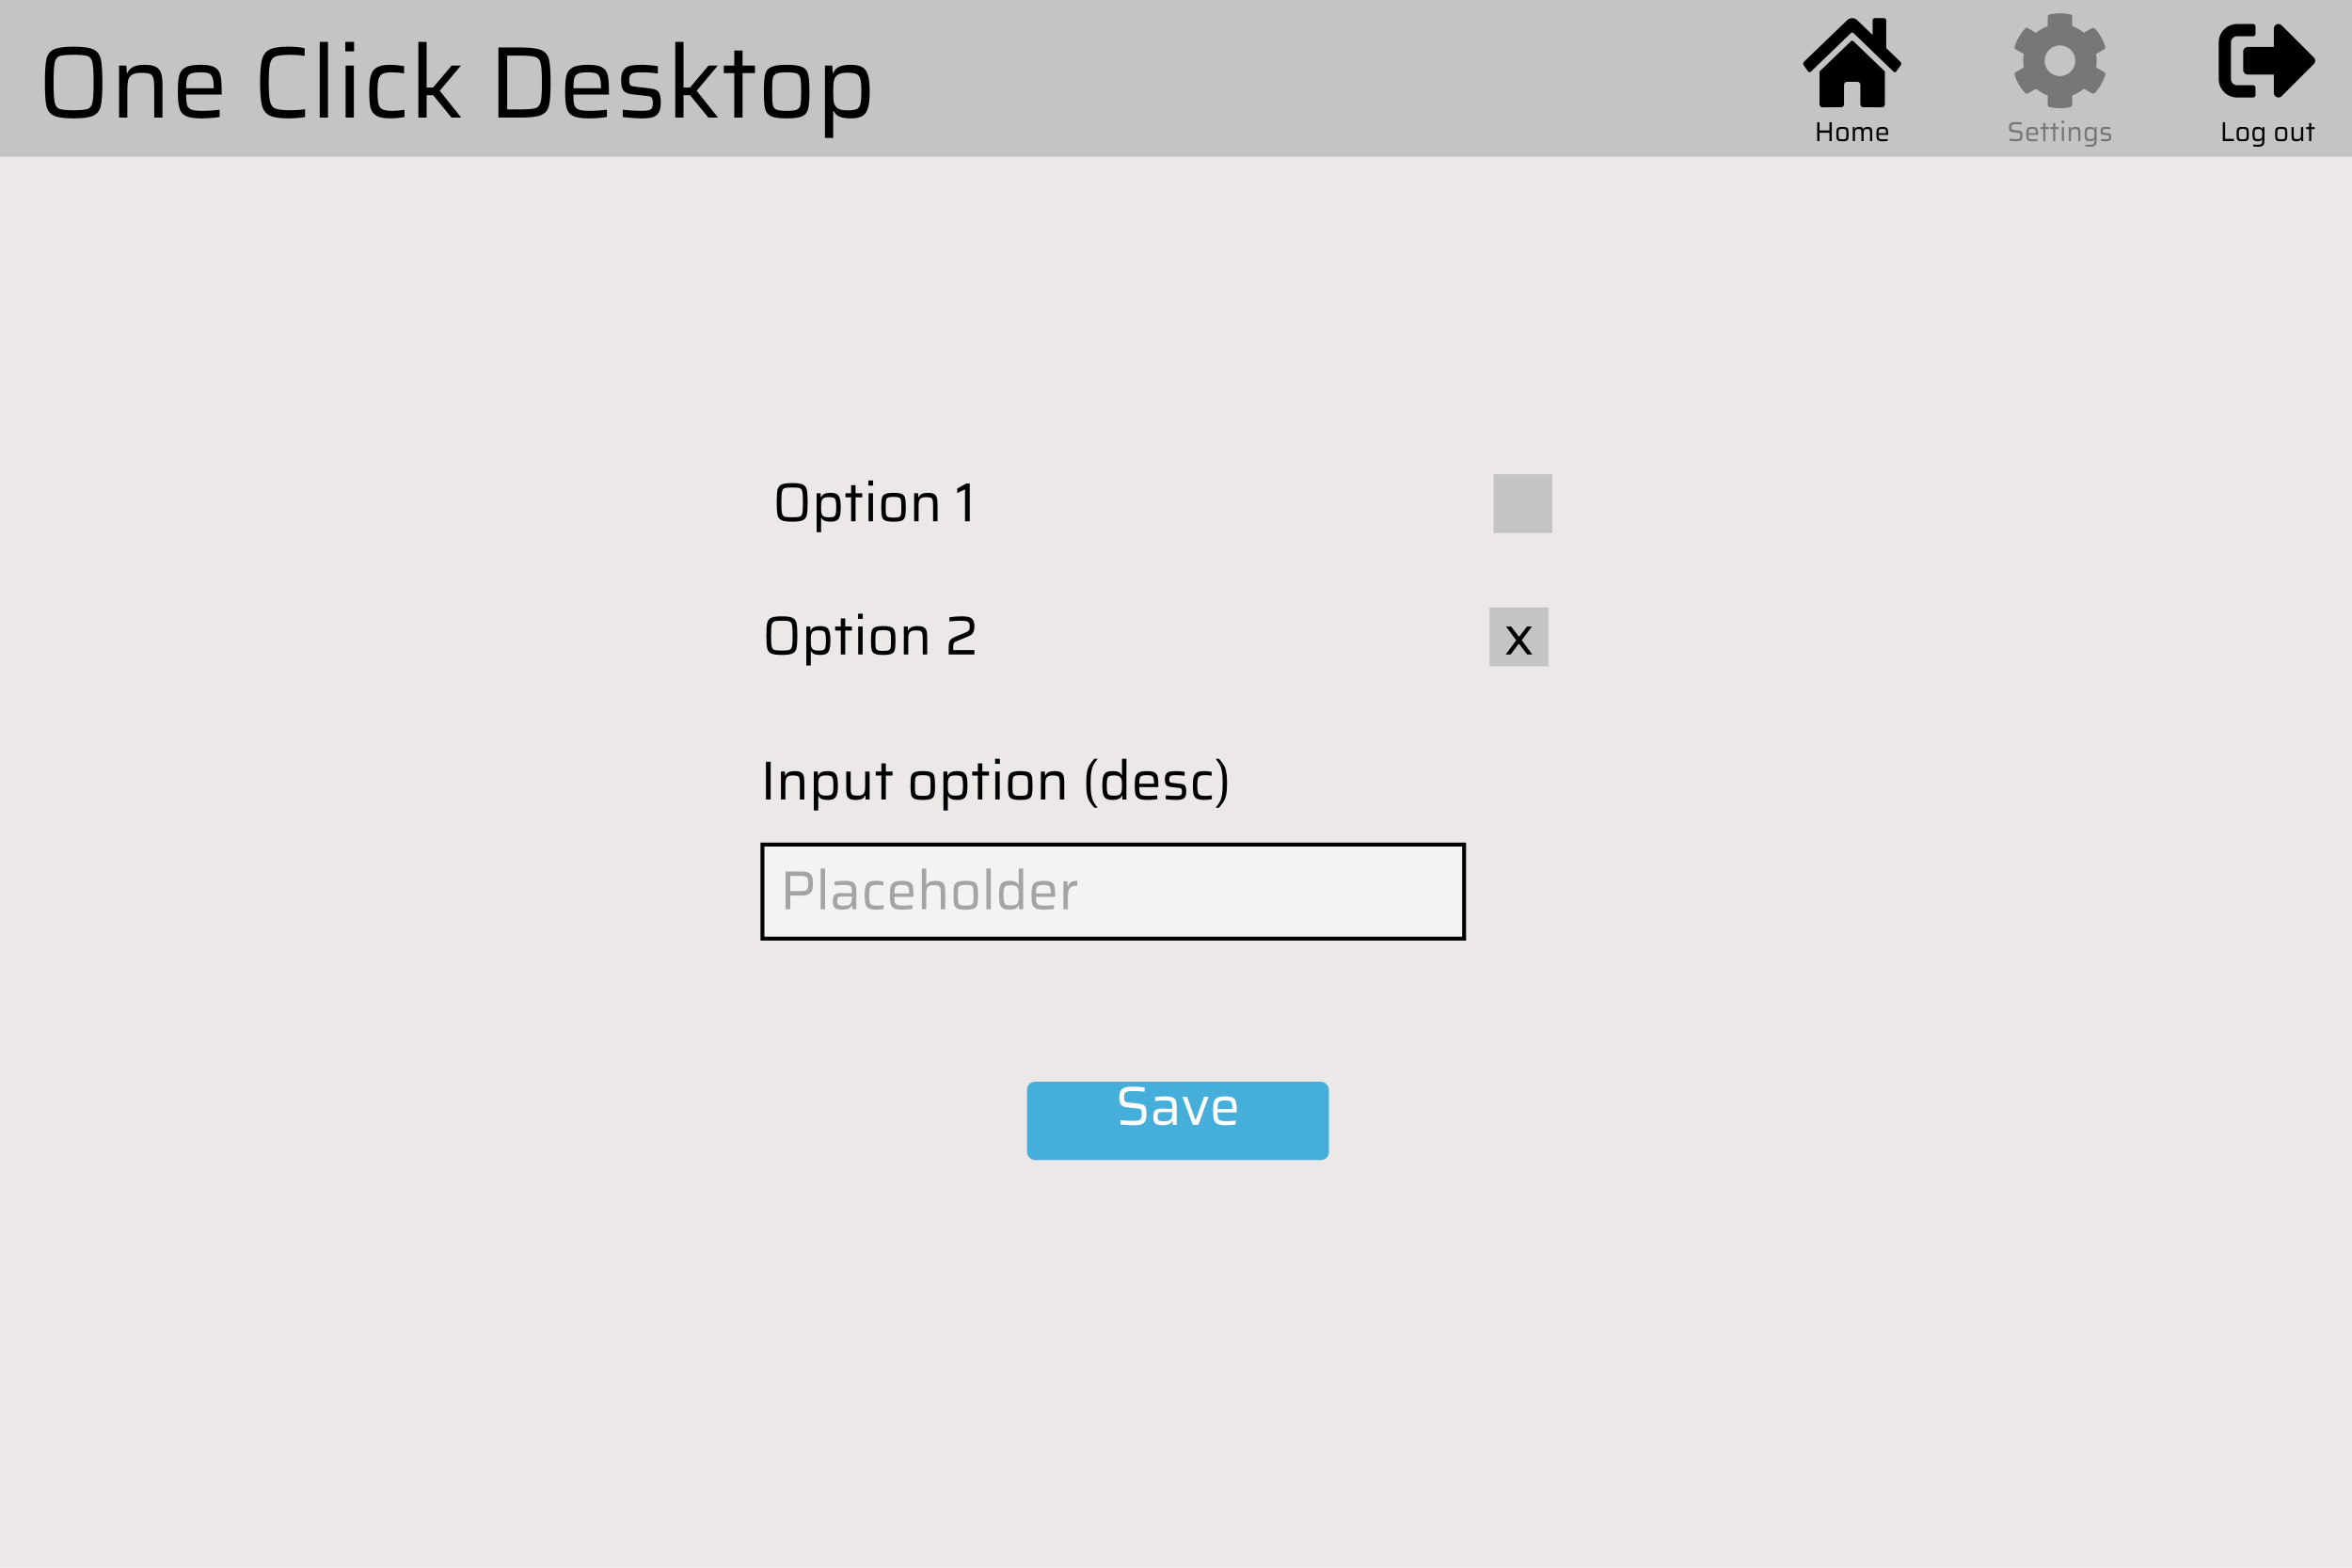 <svg width="600" height="400" viewBox="0 0 600 400" fill="none" xmlns="http://www.w3.org/2000/svg">
<rect width="600" height="400" fill="#ECE8E8"/>
<rect width="600" height="40" fill="#C4C4C4"/>
<path d="M18.787 30.208C16.413 30.208 14.731 29.974 13.743 29.506C12.755 29.038 12.123 28.223 11.845 27.062C11.585 25.883 11.455 23.881 11.455 21.056C11.455 18.231 11.585 16.237 11.845 15.076C12.123 13.897 12.755 13.074 13.743 12.606C14.731 12.138 16.413 11.904 18.787 11.904C21.145 11.904 22.817 12.138 23.805 12.606C24.811 13.074 25.443 13.897 25.703 15.076C25.98 16.237 26.119 18.231 26.119 21.056C26.119 23.881 25.98 25.883 25.703 27.062C25.443 28.223 24.811 29.038 23.805 29.506C22.817 29.974 21.145 30.208 18.787 30.208ZM18.787 28.128C20.555 28.128 21.751 28.015 22.375 27.79C22.999 27.565 23.407 27.001 23.597 26.1C23.788 25.199 23.883 23.517 23.883 21.056C23.883 18.595 23.788 16.913 23.597 16.012C23.407 15.111 22.999 14.547 22.375 14.322C21.751 14.097 20.555 13.984 18.787 13.984C17.019 13.984 15.815 14.097 15.173 14.322C14.549 14.547 14.142 15.111 13.951 16.012C13.761 16.913 13.665 18.595 13.665 21.056C13.665 23.517 13.761 25.199 13.951 26.1C14.142 27.001 14.549 27.565 15.173 27.79C15.815 28.015 17.019 28.128 18.787 28.128ZM39.347 22.538C39.347 21.307 39.269 20.432 39.113 19.912C38.957 19.375 38.663 19.019 38.229 18.846C37.796 18.673 37.068 18.586 36.045 18.586C34.953 18.586 34.147 18.759 33.627 19.106C33.125 19.453 32.804 19.929 32.665 20.536C32.544 21.143 32.483 22.018 32.483 23.162V30H30.377V16.74H32.249L32.353 18.612H32.509C32.804 17.936 33.289 17.425 33.965 17.078C34.641 16.714 35.621 16.532 36.903 16.532C38.186 16.532 39.148 16.714 39.789 17.078C40.448 17.442 40.89 17.988 41.115 18.716C41.341 19.427 41.453 20.423 41.453 21.706V30H39.347V22.538ZM56.55 24.124H47.476C47.476 25.389 47.562 26.291 47.736 26.828C47.909 27.365 48.282 27.747 48.854 27.972C49.443 28.18 50.422 28.284 51.792 28.284C53.126 28.284 54.539 28.189 56.03 27.998V29.844C55.475 29.948 54.756 30.035 53.872 30.104C52.988 30.173 52.147 30.208 51.35 30.208C49.564 30.208 48.247 30 47.398 29.584C46.566 29.168 46.02 28.501 45.76 27.582C45.5 26.663 45.37 25.268 45.37 23.396C45.37 21.559 45.482 20.181 45.708 19.262C45.95 18.343 46.479 17.659 47.294 17.208C48.126 16.757 49.434 16.532 51.22 16.532C52.884 16.532 54.088 16.757 54.834 17.208C55.579 17.641 56.047 18.309 56.238 19.21C56.446 20.094 56.55 21.481 56.55 23.37V24.124ZM51.168 18.456C50.041 18.456 49.226 18.56 48.724 18.768C48.238 18.959 47.909 19.331 47.736 19.886C47.58 20.423 47.493 21.299 47.476 22.512H54.522V22.304C54.522 21.16 54.418 20.319 54.21 19.782C54.019 19.245 53.698 18.889 53.248 18.716C52.797 18.543 52.104 18.456 51.168 18.456ZM77.816 29.87C77.278 29.974 76.602 30.052 75.788 30.104C74.99 30.173 74.245 30.208 73.552 30.208C71.402 30.208 69.834 29.974 68.846 29.506C67.858 29.038 67.19 28.189 66.844 26.958C66.514 25.71 66.35 23.743 66.35 21.056C66.35 18.387 66.514 16.428 66.844 15.18C67.19 13.932 67.858 13.074 68.846 12.606C69.834 12.138 71.402 11.904 73.552 11.904C74.262 11.904 75.008 11.939 75.788 12.008C76.568 12.077 77.209 12.173 77.712 12.294V14.244C76.412 14.071 75.216 13.984 74.124 13.984C72.304 13.984 71.03 14.123 70.302 14.4C69.591 14.677 69.123 15.275 68.898 16.194C68.672 17.113 68.56 18.733 68.56 21.056C68.56 23.379 68.672 24.999 68.898 25.918C69.123 26.837 69.591 27.435 70.302 27.712C71.03 27.989 72.304 28.128 74.124 28.128C75.458 28.128 76.689 28.041 77.816 27.868V29.87ZM81.565 30V10.682H83.671V30H81.565ZM88.088 13.1V10.682H90.324V13.1H88.088ZM88.166 30V16.74H90.272V30H88.166ZM103.192 29.87C102.724 29.957 102.152 30.035 101.476 30.104C100.817 30.173 100.185 30.208 99.578 30.208C97.948 30.208 96.752 29.974 95.99 29.506C95.227 29.038 94.733 28.345 94.508 27.426C94.3 26.507 94.196 25.155 94.196 23.37C94.196 21.619 94.326 20.267 94.586 19.314C94.846 18.361 95.357 17.659 96.12 17.208C96.882 16.757 98.009 16.532 99.5 16.532C100.089 16.532 100.713 16.567 101.372 16.636C102.048 16.705 102.62 16.783 103.088 16.87V18.742C102.048 18.551 101.025 18.456 100.02 18.456C98.91 18.456 98.096 18.586 97.576 18.846C97.073 19.106 96.735 19.565 96.562 20.224C96.388 20.883 96.302 21.931 96.302 23.37C96.302 24.826 96.388 25.892 96.562 26.568C96.752 27.227 97.099 27.677 97.602 27.92C98.122 28.163 98.954 28.284 100.098 28.284C100.947 28.284 101.979 28.197 103.192 28.024V29.87ZM115.177 30L110.497 24.28H108.833V30H106.727V10.682H108.833V22.33H110.497L115.203 16.74H117.569L112.187 23.162L117.647 30H115.177ZM127.149 12.112H132.843C135.321 12.112 137.072 12.337 138.095 12.788C139.117 13.221 139.767 14.01 140.045 15.154C140.322 16.298 140.461 18.265 140.461 21.056C140.461 23.847 140.322 25.814 140.045 26.958C139.767 28.102 139.117 28.899 138.095 29.35C137.072 29.783 135.321 30 132.843 30H127.149V12.112ZM132.479 27.92C134.507 27.92 135.867 27.816 136.561 27.608C137.271 27.383 137.731 26.845 137.939 25.996C138.147 25.129 138.251 23.483 138.251 21.056C138.251 18.647 138.138 17.009 137.913 16.142C137.705 15.275 137.245 14.738 136.535 14.53C135.841 14.305 134.489 14.192 132.479 14.192H129.385V27.92H132.479ZM155.345 24.124H146.271C146.271 25.389 146.357 26.291 146.531 26.828C146.704 27.365 147.077 27.747 147.649 27.972C148.238 28.18 149.217 28.284 150.587 28.284C151.921 28.284 153.334 28.189 154.825 27.998V29.844C154.27 29.948 153.551 30.035 152.667 30.104C151.783 30.173 150.942 30.208 150.145 30.208C148.359 30.208 147.042 30 146.193 29.584C145.361 29.168 144.815 28.501 144.555 27.582C144.295 26.663 144.165 25.268 144.165 23.396C144.165 21.559 144.277 20.181 144.503 19.262C144.745 18.343 145.274 17.659 146.089 17.208C146.921 16.757 148.229 16.532 150.015 16.532C151.679 16.532 152.883 16.757 153.629 17.208C154.374 17.641 154.842 18.309 155.033 19.21C155.241 20.094 155.345 21.481 155.345 23.37V24.124ZM149.963 18.456C148.836 18.456 148.021 18.56 147.519 18.768C147.033 18.959 146.704 19.331 146.531 19.886C146.375 20.423 146.288 21.299 146.271 22.512H153.317V22.304C153.317 21.16 153.213 20.319 153.005 19.782C152.814 19.245 152.493 18.889 152.043 18.716C151.592 18.543 150.899 18.456 149.963 18.456ZM163.679 30.208C162.969 30.208 162.163 30.173 161.261 30.104C160.36 30.035 159.563 29.957 158.869 29.87V27.998C160.585 28.189 162.154 28.284 163.575 28.284C164.459 28.284 165.109 28.223 165.525 28.102C165.941 27.981 166.21 27.79 166.331 27.53C166.47 27.253 166.539 26.845 166.539 26.308C166.539 25.771 166.487 25.389 166.383 25.164C166.297 24.921 166.149 24.757 165.941 24.67C165.733 24.583 165.369 24.514 164.849 24.462L161.391 24.072C160.594 23.985 159.979 23.803 159.545 23.526C159.129 23.249 158.843 22.867 158.687 22.382C158.531 21.897 158.453 21.247 158.453 20.432C158.453 19.305 158.653 18.465 159.051 17.91C159.467 17.338 160.031 16.965 160.741 16.792C161.469 16.619 162.44 16.532 163.653 16.532C164.329 16.532 165.057 16.567 165.837 16.636C166.617 16.705 167.276 16.792 167.813 16.896V18.768C166.461 18.56 165.066 18.456 163.627 18.456C162.83 18.456 162.223 18.499 161.807 18.586C161.391 18.655 161.071 18.829 160.845 19.106C160.62 19.366 160.507 19.782 160.507 20.354C160.507 20.857 160.551 21.221 160.637 21.446C160.724 21.671 160.871 21.827 161.079 21.914C161.287 22.001 161.634 22.07 162.119 22.122L165.707 22.538C166.47 22.625 167.042 22.772 167.423 22.98C167.822 23.171 168.108 23.517 168.281 24.02C168.472 24.523 168.567 25.268 168.567 26.256C168.567 27.348 168.385 28.18 168.021 28.752C167.675 29.324 167.155 29.714 166.461 29.922C165.785 30.113 164.858 30.208 163.679 30.208ZM180.71 30L176.03 24.28H174.366V30H172.26V10.682H174.366V22.33H176.03L180.736 16.74H183.102L177.72 23.162L183.18 30H180.71ZM187.317 30V18.664H184.639V16.74H187.317V12.892H189.423V16.74H192.595V18.664H189.423V30H187.317ZM200.694 30.208C198.839 30.208 197.513 30.026 196.716 29.662C195.918 29.281 195.407 28.648 195.182 27.764C194.974 26.863 194.87 25.398 194.87 23.37C194.87 21.342 194.974 19.886 195.182 19.002C195.407 18.101 195.918 17.468 196.716 17.104C197.513 16.723 198.839 16.532 200.694 16.532C202.531 16.532 203.848 16.723 204.646 17.104C205.443 17.468 205.946 18.101 206.154 19.002C206.379 19.886 206.492 21.342 206.492 23.37C206.492 25.398 206.379 26.863 206.154 27.764C205.946 28.648 205.443 29.281 204.646 29.662C203.848 30.026 202.531 30.208 200.694 30.208ZM200.694 28.284C201.959 28.284 202.834 28.171 203.32 27.946C203.805 27.721 204.1 27.313 204.204 26.724C204.325 26.117 204.386 24.999 204.386 23.37C204.386 21.741 204.325 20.631 204.204 20.042C204.1 19.435 203.805 19.019 203.32 18.794C202.834 18.569 201.959 18.456 200.694 18.456C199.428 18.456 198.544 18.569 198.042 18.794C197.556 19.019 197.253 19.435 197.132 20.042C197.028 20.631 196.976 21.741 196.976 23.37C196.976 24.999 197.028 26.117 197.132 26.724C197.253 27.313 197.556 27.721 198.042 27.946C198.544 28.171 199.428 28.284 200.694 28.284ZM210.448 16.74H212.32L212.424 18.612H212.58C212.926 17.815 213.472 17.269 214.218 16.974C214.98 16.679 215.89 16.532 216.948 16.532C218.265 16.532 219.27 16.731 219.964 17.13C220.657 17.529 221.142 18.213 221.42 19.184C221.714 20.137 221.862 21.524 221.862 23.344C221.862 25.181 221.714 26.585 221.42 27.556C221.142 28.527 220.657 29.211 219.964 29.61C219.288 30.009 218.3 30.208 217 30.208C215.873 30.208 214.954 30.069 214.244 29.792C213.55 29.515 213.03 29.029 212.684 28.336H212.554V35.2H210.448V16.74ZM216.116 28.154C217.242 28.154 218.04 28.05 218.508 27.842C218.993 27.634 219.314 27.209 219.47 26.568C219.643 25.927 219.73 24.861 219.73 23.37C219.73 21.879 219.643 20.813 219.47 20.172C219.314 19.531 218.993 19.106 218.508 18.898C218.04 18.673 217.242 18.56 216.116 18.56C215.232 18.56 214.53 18.681 214.01 18.924C213.49 19.167 213.126 19.539 212.918 20.042C212.762 20.423 212.658 20.865 212.606 21.368C212.571 21.871 212.554 22.538 212.554 23.37C212.554 24.219 212.571 24.887 212.606 25.372C212.64 25.857 212.727 26.265 212.866 26.594C213.091 27.149 213.464 27.547 213.984 27.79C214.504 28.033 215.214 28.154 216.116 28.154Z" fill="black"/>
<path d="M536.799 18.415L534.719 17.214C534.929 16.081 534.929 14.919 534.719 13.786L536.799 12.585C537.038 12.448 537.145 12.165 537.067 11.901C536.525 10.163 535.603 8.591 534.396 7.282C534.211 7.082 533.908 7.033 533.674 7.17L531.594 8.371C530.72 7.619 529.714 7.038 528.625 6.657V4.26C528.625 3.986 528.435 3.747 528.166 3.688C526.374 3.288 524.538 3.308 522.834 3.688C522.565 3.747 522.375 3.986 522.375 4.26V6.662C521.291 7.048 520.285 7.629 519.406 8.376L517.331 7.175C517.092 7.038 516.794 7.082 516.608 7.287C515.402 8.591 514.479 10.163 513.937 11.906C513.854 12.17 513.967 12.453 514.206 12.59L516.286 13.791C516.076 14.924 516.076 16.086 516.286 17.219L514.206 18.42C513.967 18.557 513.859 18.84 513.937 19.104C514.479 20.842 515.402 22.414 516.608 23.723C516.794 23.923 517.097 23.972 517.331 23.835L519.411 22.634C520.285 23.386 521.291 23.967 522.38 24.348V26.75C522.38 27.023 522.57 27.263 522.839 27.321C524.631 27.722 526.467 27.702 528.171 27.321C528.439 27.263 528.63 27.023 528.63 26.75V24.348C529.714 23.962 530.72 23.381 531.599 22.634L533.679 23.835C533.918 23.972 534.216 23.928 534.401 23.723C535.607 22.419 536.53 20.847 537.072 19.104C537.145 18.835 537.038 18.552 536.799 18.415ZM525.5 19.406C523.347 19.406 521.594 17.653 521.594 15.5C521.594 13.347 523.347 11.594 525.5 11.594C527.653 11.594 529.406 13.347 529.406 15.5C529.406 17.653 527.653 19.406 525.5 19.406Z" fill="#777777"/>
<path d="M514.346 36.056C514.09 36.056 513.803 36.047 513.485 36.028C513.173 36.009 512.895 35.986 512.652 35.958V35.405C513.259 35.466 513.765 35.496 514.171 35.496C514.423 35.496 514.622 35.487 514.766 35.468C514.916 35.445 515.042 35.405 515.144 35.349C515.238 35.293 515.298 35.211 515.326 35.104C515.354 34.992 515.368 34.845 515.368 34.663C515.368 34.444 515.357 34.29 515.333 34.201C515.31 34.108 515.254 34.04 515.165 33.998C515.081 33.956 514.934 33.926 514.724 33.907L513.534 33.774C513.245 33.741 513.026 33.674 512.876 33.571C512.732 33.464 512.634 33.326 512.582 33.158C512.536 32.985 512.512 32.761 512.512 32.486C512.512 32.103 512.578 31.814 512.708 31.618C512.844 31.422 513.03 31.291 513.268 31.226C513.511 31.161 513.835 31.128 514.241 31.128C514.512 31.128 514.787 31.14 515.067 31.163C515.347 31.186 515.569 31.214 515.732 31.247V31.779C515.555 31.751 515.336 31.73 515.074 31.716C514.813 31.697 514.57 31.688 514.346 31.688C514.085 31.688 513.875 31.7 513.716 31.723C513.558 31.746 513.434 31.786 513.345 31.842C513.247 31.898 513.184 31.973 513.156 32.066C513.128 32.159 513.114 32.292 513.114 32.465C513.114 32.656 513.128 32.796 513.156 32.885C513.184 32.969 513.238 33.032 513.317 33.074C513.397 33.111 513.527 33.139 513.709 33.158L514.885 33.291C515.165 33.319 515.382 33.368 515.536 33.438C515.69 33.508 515.802 33.634 515.872 33.816C515.938 33.984 515.97 34.252 515.97 34.621C515.97 35.046 515.905 35.363 515.774 35.573C515.644 35.778 515.469 35.911 515.249 35.972C515.03 36.028 514.729 36.056 514.346 36.056ZM519.911 34.418H517.468C517.468 34.759 517.491 35.001 517.538 35.146C517.584 35.291 517.685 35.393 517.839 35.454C517.997 35.51 518.261 35.538 518.63 35.538C518.989 35.538 519.369 35.512 519.771 35.461V35.958C519.621 35.986 519.428 36.009 519.19 36.028C518.952 36.047 518.725 36.056 518.511 36.056C518.03 36.056 517.675 36 517.447 35.888C517.223 35.776 517.076 35.596 517.006 35.349C516.936 35.102 516.901 34.726 516.901 34.222C516.901 33.727 516.931 33.356 516.992 33.109C517.057 32.862 517.199 32.677 517.419 32.556C517.643 32.435 517.995 32.374 518.476 32.374C518.924 32.374 519.248 32.435 519.449 32.556C519.649 32.673 519.775 32.852 519.827 33.095C519.883 33.333 519.911 33.706 519.911 34.215V34.418ZM518.462 32.892C518.158 32.892 517.939 32.92 517.804 32.976C517.673 33.027 517.584 33.128 517.538 33.277C517.496 33.422 517.472 33.657 517.468 33.984H519.365V33.928C519.365 33.62 519.337 33.394 519.281 33.249C519.229 33.104 519.143 33.009 519.022 32.962C518.9 32.915 518.714 32.892 518.462 32.892ZM521.232 36V32.948H520.511V32.43H521.232V31.394H521.799V32.43H522.653V32.948H521.799V36H521.232ZM523.747 36V32.948H523.026V32.43H523.747V31.394H524.314V32.43H525.168V32.948H524.314V36H523.747ZM525.948 31.45V30.799H526.55V31.45H525.948ZM525.969 36V32.43H526.536V36H525.969ZM530.161 33.991C530.161 33.66 530.14 33.424 530.098 33.284C530.056 33.139 529.977 33.044 529.86 32.997C529.744 32.95 529.548 32.927 529.272 32.927C528.978 32.927 528.761 32.974 528.621 33.067C528.486 33.16 528.4 33.289 528.362 33.452C528.33 33.615 528.313 33.851 528.313 34.159V36H527.746V32.43H528.25L528.278 32.934H528.32C528.4 32.752 528.53 32.614 528.712 32.521C528.894 32.423 529.158 32.374 529.503 32.374C529.849 32.374 530.108 32.423 530.28 32.521C530.458 32.619 530.577 32.766 530.637 32.962C530.698 33.153 530.728 33.422 530.728 33.767V36H530.161V33.991ZM533.239 37.442C532.744 37.442 532.324 37.421 531.979 37.379V36.882C532.427 36.91 532.807 36.924 533.12 36.924C533.479 36.924 533.738 36.891 533.897 36.826C534.06 36.761 534.165 36.644 534.212 36.476C534.263 36.313 534.289 36.049 534.289 35.685V35.531H534.254C534.165 35.713 534.025 35.844 533.834 35.923C533.647 35.998 533.404 36.035 533.106 36.035C532.746 36.035 532.473 35.984 532.287 35.881C532.1 35.774 531.969 35.592 531.895 35.335C531.82 35.078 531.783 34.705 531.783 34.215C531.783 33.72 531.82 33.345 531.895 33.088C531.974 32.827 532.107 32.642 532.294 32.535C532.48 32.428 532.751 32.374 533.106 32.374C533.39 32.374 533.633 32.414 533.834 32.493C534.039 32.572 534.188 32.719 534.282 32.934H534.324L534.345 32.43H534.856V35.545C534.856 36.049 534.818 36.429 534.744 36.686C534.674 36.943 534.524 37.132 534.296 37.253C534.067 37.379 533.715 37.442 533.239 37.442ZM533.323 35.489C533.556 35.489 533.74 35.461 533.876 35.405C534.016 35.344 534.114 35.253 534.17 35.132C534.216 35.029 534.247 34.908 534.261 34.768C534.279 34.628 534.289 34.441 534.289 34.208C534.289 33.97 534.282 33.786 534.268 33.655C534.258 33.52 534.23 33.405 534.184 33.312C534.123 33.172 534.023 33.072 533.883 33.011C533.743 32.95 533.556 32.92 533.323 32.92C533.024 32.92 532.809 32.95 532.679 33.011C532.548 33.067 532.459 33.181 532.413 33.354C532.371 33.522 532.35 33.807 532.35 34.208C532.35 34.605 532.371 34.889 532.413 35.062C532.459 35.23 532.548 35.344 532.679 35.405C532.809 35.461 533.024 35.489 533.323 35.489ZM537.255 36.056C537.064 36.056 536.847 36.047 536.604 36.028C536.362 36.009 536.147 35.988 535.96 35.965V35.461C536.422 35.512 536.845 35.538 537.227 35.538C537.465 35.538 537.64 35.522 537.752 35.489C537.864 35.456 537.937 35.405 537.969 35.335C538.007 35.26 538.025 35.151 538.025 35.006C538.025 34.861 538.011 34.759 537.983 34.698C537.96 34.633 537.92 34.588 537.864 34.565C537.808 34.542 537.71 34.523 537.57 34.509L536.639 34.404C536.425 34.381 536.259 34.332 536.142 34.257C536.03 34.182 535.953 34.08 535.911 33.949C535.869 33.818 535.848 33.643 535.848 33.424C535.848 33.121 535.902 32.894 536.009 32.745C536.121 32.591 536.273 32.491 536.464 32.444C536.66 32.397 536.922 32.374 537.248 32.374C537.43 32.374 537.626 32.383 537.836 32.402C538.046 32.421 538.224 32.444 538.368 32.472V32.976C538.004 32.92 537.629 32.892 537.241 32.892C537.027 32.892 536.863 32.904 536.751 32.927C536.639 32.946 536.553 32.992 536.492 33.067C536.432 33.137 536.401 33.249 536.401 33.403C536.401 33.538 536.413 33.636 536.436 33.697C536.46 33.758 536.499 33.8 536.555 33.823C536.611 33.846 536.705 33.865 536.835 33.879L537.801 33.991C538.007 34.014 538.161 34.054 538.263 34.11C538.371 34.161 538.448 34.255 538.494 34.39C538.546 34.525 538.571 34.726 538.571 34.992C538.571 35.286 538.522 35.51 538.424 35.664C538.331 35.818 538.191 35.923 538.004 35.979C537.822 36.03 537.573 36.056 537.255 36.056Z" fill="#777777"/>
<g clip-path="url(#clip0_35:6)">
<path d="M472.169 10.529L464.167 18.24V26.562C464.167 26.778 464.24 26.985 464.37 27.137C464.5 27.289 464.677 27.375 464.861 27.375L469.725 27.36C469.908 27.359 470.084 27.273 470.214 27.121C470.343 26.969 470.416 26.763 470.416 26.548V21.688C470.416 21.472 470.489 21.265 470.619 21.113C470.749 20.961 470.926 20.875 471.11 20.875H473.888C474.072 20.875 474.249 20.961 474.379 21.113C474.509 21.265 474.582 21.472 474.582 21.688V26.544C474.582 26.651 474.6 26.757 474.635 26.856C474.669 26.955 474.721 27.045 474.785 27.12C474.85 27.196 474.926 27.256 475.011 27.297C475.095 27.338 475.186 27.359 475.277 27.359L480.139 27.375C480.323 27.375 480.5 27.289 480.63 27.137C480.76 26.985 480.833 26.778 480.833 26.562V18.234L472.833 10.529C472.739 10.44 472.622 10.392 472.501 10.392C472.38 10.392 472.263 10.44 472.169 10.529ZM484.809 15.77L481.181 12.271V5.237C481.181 5.075 481.126 4.92 481.028 4.806C480.93 4.692 480.798 4.628 480.66 4.628H478.229C478.091 4.628 477.959 4.692 477.861 4.806C477.763 4.92 477.708 5.075 477.708 5.237V8.924L473.822 5.184C473.45 4.825 472.982 4.628 472.499 4.628C472.016 4.628 471.548 4.825 471.175 5.184L460.188 15.77C460.136 15.821 460.092 15.884 460.06 15.954C460.028 16.025 460.008 16.103 460.002 16.182C459.995 16.262 460.002 16.342 460.022 16.419C460.043 16.495 460.075 16.567 460.119 16.628L461.226 18.202C461.269 18.264 461.323 18.316 461.383 18.353C461.444 18.391 461.51 18.414 461.578 18.422C461.646 18.43 461.715 18.422 461.78 18.398C461.846 18.375 461.907 18.336 461.96 18.285L472.169 8.447C472.263 8.358 472.38 8.31 472.501 8.31C472.622 8.31 472.739 8.358 472.833 8.447L483.043 18.285C483.095 18.336 483.156 18.375 483.221 18.398C483.287 18.422 483.356 18.43 483.424 18.422C483.492 18.415 483.558 18.392 483.618 18.354C483.679 18.317 483.732 18.266 483.776 18.204L484.883 16.63C484.926 16.568 484.959 16.496 484.979 16.419C484.999 16.343 485.006 16.262 484.999 16.182C484.992 16.102 484.972 16.024 484.939 15.954C484.906 15.883 484.862 15.821 484.809 15.77Z" fill="black"/>
</g>
<path d="M466.697 36V33.865H464.17V36H463.568V31.184H464.17V33.284H466.697V31.184H467.292V36H466.697ZM470.018 36.056C469.519 36.056 469.162 36.007 468.947 35.909C468.732 35.806 468.595 35.636 468.534 35.398C468.478 35.155 468.45 34.761 468.45 34.215C468.45 33.669 468.478 33.277 468.534 33.039C468.595 32.796 468.732 32.626 468.947 32.528C469.162 32.425 469.519 32.374 470.018 32.374C470.513 32.374 470.867 32.425 471.082 32.528C471.297 32.626 471.432 32.796 471.488 33.039C471.549 33.277 471.579 33.669 471.579 34.215C471.579 34.761 471.549 35.155 471.488 35.398C471.432 35.636 471.297 35.806 471.082 35.909C470.867 36.007 470.513 36.056 470.018 36.056ZM470.018 35.538C470.359 35.538 470.594 35.508 470.725 35.447C470.856 35.386 470.935 35.277 470.963 35.118C470.996 34.955 471.012 34.654 471.012 34.215C471.012 33.776 470.996 33.478 470.963 33.319C470.935 33.156 470.856 33.044 470.725 32.983C470.594 32.922 470.359 32.892 470.018 32.892C469.677 32.892 469.439 32.922 469.304 32.983C469.173 33.044 469.092 33.156 469.059 33.319C469.031 33.478 469.017 33.776 469.017 34.215C469.017 34.654 469.031 34.955 469.059 35.118C469.092 35.277 469.173 35.386 469.304 35.447C469.439 35.508 469.677 35.538 470.018 35.538ZM477.04 33.991C477.04 33.655 477.021 33.417 476.984 33.277C476.951 33.137 476.884 33.044 476.781 32.997C476.678 32.95 476.506 32.927 476.263 32.927C476.002 32.927 475.81 32.971 475.689 33.06C475.568 33.149 475.491 33.275 475.458 33.438C475.425 33.601 475.409 33.842 475.409 34.159V36H474.842V33.991C474.842 33.655 474.823 33.417 474.786 33.277C474.753 33.137 474.686 33.044 474.583 32.997C474.48 32.95 474.308 32.927 474.065 32.927C473.804 32.927 473.612 32.974 473.491 33.067C473.37 33.156 473.293 33.284 473.26 33.452C473.227 33.615 473.211 33.851 473.211 34.159V36H472.644V32.43H473.148L473.176 32.934H473.218C473.288 32.752 473.407 32.614 473.575 32.521C473.748 32.423 473.99 32.374 474.303 32.374C474.611 32.374 474.844 32.418 475.003 32.507C475.162 32.596 475.271 32.738 475.332 32.934H475.381C475.53 32.561 475.901 32.374 476.494 32.374C476.807 32.374 477.042 32.423 477.201 32.521C477.36 32.619 477.467 32.766 477.523 32.962C477.579 33.153 477.607 33.422 477.607 33.767V36H477.04V33.991ZM481.68 34.418H479.237C479.237 34.759 479.26 35.001 479.307 35.146C479.354 35.291 479.454 35.393 479.608 35.454C479.767 35.51 480.03 35.538 480.399 35.538C480.758 35.538 481.139 35.512 481.54 35.461V35.958C481.391 35.986 481.197 36.009 480.959 36.028C480.721 36.047 480.495 36.056 480.28 36.056C479.799 36.056 479.445 36 479.216 35.888C478.992 35.776 478.845 35.596 478.775 35.349C478.705 35.102 478.67 34.726 478.67 34.222C478.67 33.727 478.7 33.356 478.761 33.109C478.826 32.862 478.969 32.677 479.188 32.556C479.412 32.435 479.764 32.374 480.245 32.374C480.693 32.374 481.017 32.435 481.218 32.556C481.419 32.673 481.545 32.852 481.596 33.095C481.652 33.333 481.68 33.706 481.68 34.215V34.418ZM480.231 32.892C479.928 32.892 479.708 32.92 479.573 32.976C479.442 33.027 479.354 33.128 479.307 33.277C479.265 33.422 479.242 33.657 479.237 33.984H481.134V33.928C481.134 33.62 481.106 33.394 481.05 33.249C480.999 33.104 480.912 33.009 480.791 32.962C480.67 32.915 480.483 32.892 480.231 32.892Z" fill="black"/>
<path d="M590.268 16.33L582.064 24.533C581.332 25.266 580.062 24.753 580.062 23.703V19.016H573.422C572.772 19.016 572.25 18.493 572.25 17.844V13.156C572.25 12.507 572.772 11.984 573.422 11.984H580.062V7.297C580.062 6.252 581.327 5.734 582.064 6.467L590.268 14.67C590.722 15.129 590.722 15.871 590.268 16.33ZM575.375 24.289V22.336C575.375 22.014 575.111 21.75 574.789 21.75H570.688C569.823 21.75 569.125 21.052 569.125 20.188V10.812C569.125 9.948 569.823 9.25 570.688 9.25H574.789C575.111 9.25 575.375 8.986 575.375 8.664V6.711C575.375 6.389 575.111 6.125 574.789 6.125H570.688C568.1 6.125 566 8.225 566 10.812V20.188C566 22.775 568.1 24.875 570.688 24.875H574.789C575.111 24.875 575.375 24.611 575.375 24.289Z" fill="black"/>
<path d="M567.032 36V31.184H567.634V35.419H569.881V36H567.032ZM572.122 36.056C571.622 36.056 571.265 36.007 571.051 35.909C570.836 35.806 570.698 35.636 570.638 35.398C570.582 35.155 570.554 34.761 570.554 34.215C570.554 33.669 570.582 33.277 570.638 33.039C570.698 32.796 570.836 32.626 571.051 32.528C571.265 32.425 571.622 32.374 572.122 32.374C572.616 32.374 572.971 32.425 573.186 32.528C573.4 32.626 573.536 32.796 573.592 33.039C573.652 33.277 573.683 33.669 573.683 34.215C573.683 34.761 573.652 35.155 573.592 35.398C573.536 35.636 573.4 35.806 573.186 35.909C572.971 36.007 572.616 36.056 572.122 36.056ZM572.122 35.538C572.462 35.538 572.698 35.508 572.829 35.447C572.959 35.386 573.039 35.277 573.067 35.118C573.099 34.955 573.116 34.654 573.116 34.215C573.116 33.776 573.099 33.478 573.067 33.319C573.039 33.156 572.959 33.044 572.829 32.983C572.698 32.922 572.462 32.892 572.122 32.892C571.781 32.892 571.543 32.922 571.408 32.983C571.277 33.044 571.195 33.156 571.163 33.319C571.135 33.478 571.121 33.776 571.121 34.215C571.121 34.654 571.135 34.955 571.163 35.118C571.195 35.277 571.277 35.386 571.408 35.447C571.543 35.508 571.781 35.538 572.122 35.538ZM576.05 37.442C575.555 37.442 575.135 37.421 574.79 37.379V36.882C575.238 36.91 575.618 36.924 575.931 36.924C576.29 36.924 576.549 36.891 576.708 36.826C576.871 36.761 576.976 36.644 577.023 36.476C577.074 36.313 577.1 36.049 577.1 35.685V35.531H577.065C576.976 35.713 576.836 35.844 576.645 35.923C576.458 35.998 576.215 36.035 575.917 36.035C575.557 36.035 575.284 35.984 575.098 35.881C574.911 35.774 574.78 35.592 574.706 35.335C574.631 35.078 574.594 34.705 574.594 34.215C574.594 33.72 574.631 33.345 574.706 33.088C574.785 32.827 574.918 32.642 575.105 32.535C575.291 32.428 575.562 32.374 575.917 32.374C576.201 32.374 576.444 32.414 576.645 32.493C576.85 32.572 576.999 32.719 577.093 32.934H577.135L577.156 32.43H577.667V35.545C577.667 36.049 577.629 36.429 577.555 36.686C577.485 36.943 577.335 37.132 577.107 37.253C576.878 37.379 576.526 37.442 576.05 37.442ZM576.134 35.489C576.367 35.489 576.551 35.461 576.687 35.405C576.827 35.344 576.925 35.253 576.981 35.132C577.027 35.029 577.058 34.908 577.072 34.768C577.09 34.628 577.1 34.441 577.1 34.208C577.1 33.97 577.093 33.786 577.079 33.655C577.069 33.52 577.041 33.405 576.995 33.312C576.934 33.172 576.834 33.072 576.694 33.011C576.554 32.95 576.367 32.92 576.134 32.92C575.835 32.92 575.62 32.95 575.49 33.011C575.359 33.067 575.27 33.181 575.224 33.354C575.182 33.522 575.161 33.807 575.161 34.208C575.161 34.605 575.182 34.889 575.224 35.062C575.27 35.23 575.359 35.344 575.49 35.405C575.62 35.461 575.835 35.489 576.134 35.489ZM581.945 36.056C581.446 36.056 581.089 36.007 580.874 35.909C580.659 35.806 580.522 35.636 580.461 35.398C580.405 35.155 580.377 34.761 580.377 34.215C580.377 33.669 580.405 33.277 580.461 33.039C580.522 32.796 580.659 32.626 580.874 32.528C581.089 32.425 581.446 32.374 581.945 32.374C582.44 32.374 582.794 32.425 583.009 32.528C583.224 32.626 583.359 32.796 583.415 33.039C583.476 33.277 583.506 33.669 583.506 34.215C583.506 34.761 583.476 35.155 583.415 35.398C583.359 35.636 583.224 35.806 583.009 35.909C582.794 36.007 582.44 36.056 581.945 36.056ZM581.945 35.538C582.286 35.538 582.521 35.508 582.652 35.447C582.783 35.386 582.862 35.277 582.89 35.118C582.923 34.955 582.939 34.654 582.939 34.215C582.939 33.776 582.923 33.478 582.89 33.319C582.862 33.156 582.783 33.044 582.652 32.983C582.521 32.922 582.286 32.892 581.945 32.892C581.604 32.892 581.366 32.922 581.231 32.983C581.1 33.044 581.019 33.156 580.986 33.319C580.958 33.478 580.944 33.776 580.944 34.215C580.944 34.654 580.958 34.955 580.986 35.118C581.019 35.277 581.1 35.386 581.231 35.447C581.366 35.508 581.604 35.538 581.945 35.538ZM587.014 35.496H586.972C586.893 35.678 586.762 35.818 586.58 35.916C586.398 36.009 586.134 36.056 585.789 36.056C585.448 36.056 585.189 36.007 585.012 35.909C584.839 35.811 584.723 35.666 584.662 35.475C584.601 35.279 584.571 35.008 584.571 34.663V32.43H585.138V34.439C585.138 34.775 585.157 35.013 585.194 35.153C585.236 35.293 585.315 35.386 585.432 35.433C585.549 35.48 585.745 35.503 586.02 35.503C586.314 35.503 586.529 35.456 586.664 35.363C586.804 35.27 586.893 35.141 586.93 34.978C586.967 34.81 586.986 34.574 586.986 34.271V32.43H587.553V36H587.042L587.014 35.496ZM589.055 36V32.948H588.334V32.43H589.055V31.394H589.622V32.43H590.476V32.948H589.622V36H589.055Z" fill="black"/>
<g filter="url(#filter0_d_35:6)">
<rect x="262" y="272" width="77" height="20" rx="2" fill="#46AEDB"/>
</g>
<path d="M289.219 287.112C288.706 287.112 288.132 287.093 287.497 287.056C286.872 287.019 286.317 286.972 285.831 286.916V285.81C287.045 285.931 288.057 285.992 288.869 285.992C289.373 285.992 289.77 285.973 290.059 285.936C290.358 285.889 290.61 285.81 290.815 285.698C291.002 285.586 291.123 285.423 291.179 285.208C291.235 284.984 291.263 284.69 291.263 284.326C291.263 283.887 291.24 283.579 291.193 283.402C291.147 283.215 291.035 283.08 290.857 282.996C290.689 282.912 290.395 282.851 289.975 282.814L287.595 282.548C287.017 282.483 286.578 282.347 286.279 282.142C285.99 281.927 285.794 281.652 285.691 281.316C285.598 280.971 285.551 280.523 285.551 279.972C285.551 279.207 285.682 278.628 285.943 278.236C286.214 277.844 286.587 277.583 287.063 277.452C287.549 277.321 288.197 277.256 289.009 277.256C289.551 277.256 290.101 277.279 290.661 277.326C291.221 277.373 291.665 277.429 291.991 277.494V278.558C291.637 278.502 291.198 278.46 290.675 278.432C290.153 278.395 289.667 278.376 289.219 278.376C288.697 278.376 288.277 278.399 287.959 278.446C287.642 278.493 287.395 278.572 287.217 278.684C287.021 278.796 286.895 278.945 286.839 279.132C286.783 279.319 286.755 279.585 286.755 279.93C286.755 280.313 286.783 280.593 286.839 280.77C286.895 280.938 287.003 281.064 287.161 281.148C287.32 281.223 287.581 281.279 287.945 281.316L290.297 281.582C290.857 281.638 291.291 281.736 291.599 281.876C291.907 282.016 292.131 282.268 292.271 282.632C292.402 282.968 292.467 283.505 292.467 284.242C292.467 285.091 292.337 285.726 292.075 286.146C291.814 286.557 291.464 286.823 291.025 286.944C290.587 287.056 289.985 287.112 289.219 287.112ZM296.54 287.112C295.719 287.112 295.121 286.963 294.748 286.664C294.375 286.356 294.188 285.815 294.188 285.04C294.188 284.489 294.253 284.06 294.384 283.752C294.515 283.444 294.734 283.22 295.042 283.08C295.359 282.94 295.803 282.87 296.372 282.87C296.643 282.87 297.534 282.893 299.046 282.94V282.52C299.046 281.96 298.99 281.563 298.878 281.33C298.775 281.097 298.579 280.947 298.29 280.882C298.01 280.817 297.529 280.784 296.848 280.784C296.549 280.784 296.171 280.803 295.714 280.84C295.266 280.868 294.916 280.901 294.664 280.938V279.944C295.401 279.813 296.265 279.748 297.254 279.748C298.094 279.748 298.719 279.837 299.13 280.014C299.55 280.182 299.83 280.462 299.97 280.854C300.11 281.237 300.18 281.797 300.18 282.534V287H299.158L299.102 286.006H299.018C298.822 286.454 298.505 286.753 298.066 286.902C297.637 287.042 297.128 287.112 296.54 287.112ZM296.974 286.09C297.441 286.09 297.819 286.048 298.108 285.964C298.407 285.88 298.621 285.717 298.752 285.474C298.948 285.138 299.046 284.671 299.046 284.074V283.752H296.666C296.274 283.752 295.985 283.78 295.798 283.836C295.621 283.892 295.495 284.004 295.42 284.172C295.345 284.331 295.308 284.583 295.308 284.928C295.308 285.264 295.35 285.511 295.434 285.67C295.518 285.829 295.672 285.941 295.896 286.006C296.129 286.062 296.489 286.09 296.974 286.09ZM304.276 287L301.644 279.86H302.834L304.948 285.74H305.046L307.146 279.86H308.308L305.69 287H304.276ZM315.483 283.836H310.597C310.597 284.517 310.643 285.003 310.737 285.292C310.83 285.581 311.031 285.787 311.339 285.908C311.656 286.02 312.183 286.076 312.921 286.076C313.639 286.076 314.4 286.025 315.203 285.922V286.916C314.904 286.972 314.517 287.019 314.041 287.056C313.565 287.093 313.112 287.112 312.683 287.112C311.721 287.112 311.012 287 310.555 286.776C310.107 286.552 309.813 286.193 309.673 285.698C309.533 285.203 309.463 284.452 309.463 283.444C309.463 282.455 309.523 281.713 309.645 281.218C309.775 280.723 310.06 280.355 310.499 280.112C310.947 279.869 311.651 279.748 312.613 279.748C313.509 279.748 314.157 279.869 314.559 280.112C314.96 280.345 315.212 280.705 315.315 281.19C315.427 281.666 315.483 282.413 315.483 283.43V283.836ZM312.585 280.784C311.978 280.784 311.539 280.84 311.269 280.952C311.007 281.055 310.83 281.255 310.737 281.554C310.653 281.843 310.606 282.315 310.597 282.968H314.391V282.856C314.391 282.24 314.335 281.787 314.223 281.498C314.12 281.209 313.947 281.017 313.705 280.924C313.462 280.831 313.089 280.784 312.585 280.784Z" fill="white"/>
<path d="M202.09 133.112C200.812 133.112 199.906 132.986 199.374 132.734C198.842 132.482 198.502 132.043 198.352 131.418C198.212 130.783 198.142 129.705 198.142 128.184C198.142 126.663 198.212 125.589 198.352 124.964C198.502 124.329 198.842 123.886 199.374 123.634C199.906 123.382 200.812 123.256 202.09 123.256C203.36 123.256 204.26 123.382 204.792 123.634C205.334 123.886 205.674 124.329 205.814 124.964C205.964 125.589 206.038 126.663 206.038 128.184C206.038 129.705 205.964 130.783 205.814 131.418C205.674 132.043 205.334 132.482 204.792 132.734C204.26 132.986 203.36 133.112 202.09 133.112ZM202.09 131.992C203.042 131.992 203.686 131.931 204.022 131.81C204.358 131.689 204.578 131.385 204.68 130.9C204.783 130.415 204.834 129.509 204.834 128.184C204.834 126.859 204.783 125.953 204.68 125.468C204.578 124.983 204.358 124.679 204.022 124.558C203.686 124.437 203.042 124.376 202.09 124.376C201.138 124.376 200.49 124.437 200.144 124.558C199.808 124.679 199.589 124.983 199.486 125.468C199.384 125.953 199.332 126.859 199.332 128.184C199.332 129.509 199.384 130.415 199.486 130.9C199.589 131.385 199.808 131.689 200.144 131.81C200.49 131.931 201.138 131.992 202.09 131.992ZM208.331 125.86H209.339L209.395 126.868H209.479C209.666 126.439 209.96 126.145 210.361 125.986C210.772 125.827 211.262 125.748 211.831 125.748C212.541 125.748 213.082 125.855 213.455 126.07C213.829 126.285 214.09 126.653 214.239 127.176C214.398 127.689 214.477 128.436 214.477 129.416C214.477 130.405 214.398 131.161 214.239 131.684C214.09 132.207 213.829 132.575 213.455 132.79C213.091 133.005 212.559 133.112 211.859 133.112C211.253 133.112 210.758 133.037 210.375 132.888C210.002 132.739 209.722 132.477 209.535 132.104H209.465V135.8H208.331V125.86ZM211.383 132.006C211.99 132.006 212.419 131.95 212.671 131.838C212.933 131.726 213.105 131.497 213.189 131.152C213.283 130.807 213.329 130.233 213.329 129.43C213.329 128.627 213.283 128.053 213.189 127.708C213.105 127.363 212.933 127.134 212.671 127.022C212.419 126.901 211.99 126.84 211.383 126.84C210.907 126.84 210.529 126.905 210.249 127.036C209.969 127.167 209.773 127.367 209.661 127.638C209.577 127.843 209.521 128.081 209.493 128.352C209.475 128.623 209.465 128.982 209.465 129.43C209.465 129.887 209.475 130.247 209.493 130.508C209.512 130.769 209.559 130.989 209.633 131.166C209.755 131.465 209.955 131.679 210.235 131.81C210.515 131.941 210.898 132.006 211.383 132.006ZM217.122 133V126.896H215.68V125.86H217.122V123.788H218.256V125.86H219.964V126.896H218.256V133H217.122ZM221.524 123.9V122.598H222.728V123.9H221.524ZM221.566 133V125.86H222.7V133H221.566ZM227.948 133.112C226.95 133.112 226.236 133.014 225.806 132.818C225.377 132.613 225.102 132.272 224.98 131.796C224.868 131.311 224.812 130.522 224.812 129.43C224.812 128.338 224.868 127.554 224.98 127.078C225.102 126.593 225.377 126.252 225.806 126.056C226.236 125.851 226.95 125.748 227.948 125.748C228.938 125.748 229.647 125.851 230.076 126.056C230.506 126.252 230.776 126.593 230.888 127.078C231.01 127.554 231.07 128.338 231.07 129.43C231.07 130.522 231.01 131.311 230.888 131.796C230.776 132.272 230.506 132.613 230.076 132.818C229.647 133.014 228.938 133.112 227.948 133.112ZM227.948 132.076C228.63 132.076 229.101 132.015 229.362 131.894C229.624 131.773 229.782 131.553 229.838 131.236C229.904 130.909 229.936 130.307 229.936 129.43C229.936 128.553 229.904 127.955 229.838 127.638C229.782 127.311 229.624 127.087 229.362 126.966C229.101 126.845 228.63 126.784 227.948 126.784C227.267 126.784 226.791 126.845 226.52 126.966C226.259 127.087 226.096 127.311 226.03 127.638C225.974 127.955 225.946 128.553 225.946 129.43C225.946 130.307 225.974 130.909 226.03 131.236C226.096 131.553 226.259 131.773 226.52 131.894C226.791 132.015 227.267 132.076 227.948 132.076ZM238.03 128.982C238.03 128.319 237.988 127.848 237.904 127.568C237.82 127.279 237.662 127.087 237.428 126.994C237.195 126.901 236.803 126.854 236.252 126.854C235.664 126.854 235.23 126.947 234.95 127.134C234.68 127.321 234.507 127.577 234.432 127.904C234.367 128.231 234.334 128.702 234.334 129.318V133H233.2V125.86H234.208L234.264 126.868H234.348C234.507 126.504 234.768 126.229 235.132 126.042C235.496 125.846 236.024 125.748 236.714 125.748C237.405 125.748 237.923 125.846 238.268 126.042C238.623 126.238 238.861 126.532 238.982 126.924C239.104 127.307 239.164 127.843 239.164 128.534V133H238.03V128.982ZM246.178 133V124.852L244.19 125.804V124.642L246.528 123.368H247.382V133H246.178Z" fill="black"/>
<rect x="381" y="121" width="15" height="15" fill="#C4C4C4"/>
<path d="M199.457 167.112C198.178 167.112 197.273 166.986 196.741 166.734C196.209 166.482 195.868 166.043 195.719 165.418C195.579 164.783 195.509 163.705 195.509 162.184C195.509 160.663 195.579 159.589 195.719 158.964C195.868 158.329 196.209 157.886 196.741 157.634C197.273 157.382 198.178 157.256 199.457 157.256C200.726 157.256 201.627 157.382 202.159 157.634C202.7 157.886 203.041 158.329 203.181 158.964C203.33 159.589 203.405 160.663 203.405 162.184C203.405 163.705 203.33 164.783 203.181 165.418C203.041 166.043 202.7 166.482 202.159 166.734C201.627 166.986 200.726 167.112 199.457 167.112ZM199.457 165.992C200.409 165.992 201.053 165.931 201.389 165.81C201.725 165.689 201.944 165.385 202.047 164.9C202.149 164.415 202.201 163.509 202.201 162.184C202.201 160.859 202.149 159.953 202.047 159.468C201.944 158.983 201.725 158.679 201.389 158.558C201.053 158.437 200.409 158.376 199.457 158.376C198.505 158.376 197.856 158.437 197.511 158.558C197.175 158.679 196.955 158.983 196.853 159.468C196.75 159.953 196.699 160.859 196.699 162.184C196.699 163.509 196.75 164.415 196.853 164.9C196.955 165.385 197.175 165.689 197.511 165.81C197.856 165.931 198.505 165.992 199.457 165.992ZM205.697 159.86H206.705L206.761 160.868H206.845C207.032 160.439 207.326 160.145 207.727 159.986C208.138 159.827 208.628 159.748 209.197 159.748C209.907 159.748 210.448 159.855 210.821 160.07C211.195 160.285 211.456 160.653 211.605 161.176C211.764 161.689 211.843 162.436 211.843 163.416C211.843 164.405 211.764 165.161 211.605 165.684C211.456 166.207 211.195 166.575 210.821 166.79C210.457 167.005 209.925 167.112 209.225 167.112C208.619 167.112 208.124 167.037 207.741 166.888C207.368 166.739 207.088 166.477 206.901 166.104H206.831V169.8H205.697V159.86ZM208.749 166.006C209.356 166.006 209.785 165.95 210.037 165.838C210.299 165.726 210.471 165.497 210.555 165.152C210.649 164.807 210.695 164.233 210.695 163.43C210.695 162.627 210.649 162.053 210.555 161.708C210.471 161.363 210.299 161.134 210.037 161.022C209.785 160.901 209.356 160.84 208.749 160.84C208.273 160.84 207.895 160.905 207.615 161.036C207.335 161.167 207.139 161.367 207.027 161.638C206.943 161.843 206.887 162.081 206.859 162.352C206.841 162.623 206.831 162.982 206.831 163.43C206.831 163.887 206.841 164.247 206.859 164.508C206.878 164.769 206.925 164.989 206.999 165.166C207.121 165.465 207.321 165.679 207.601 165.81C207.881 165.941 208.264 166.006 208.749 166.006ZM214.489 167V160.896H213.047V159.86H214.489V157.788H215.623V159.86H217.331V160.896H215.623V167H214.489ZM218.89 157.9V156.598H220.094V157.9H218.89ZM218.932 167V159.86H220.066V167H218.932ZM225.315 167.112C224.316 167.112 223.602 167.014 223.173 166.818C222.743 166.613 222.468 166.272 222.347 165.796C222.235 165.311 222.179 164.522 222.179 163.43C222.179 162.338 222.235 161.554 222.347 161.078C222.468 160.593 222.743 160.252 223.173 160.056C223.602 159.851 224.316 159.748 225.315 159.748C226.304 159.748 227.013 159.851 227.443 160.056C227.872 160.252 228.143 160.593 228.255 161.078C228.376 161.554 228.437 162.338 228.437 163.43C228.437 164.522 228.376 165.311 228.255 165.796C228.143 166.272 227.872 166.613 227.443 166.818C227.013 167.014 226.304 167.112 225.315 167.112ZM225.315 166.076C225.996 166.076 226.467 166.015 226.729 165.894C226.99 165.773 227.149 165.553 227.205 165.236C227.27 164.909 227.303 164.307 227.303 163.43C227.303 162.553 227.27 161.955 227.205 161.638C227.149 161.311 226.99 161.087 226.729 160.966C226.467 160.845 225.996 160.784 225.315 160.784C224.633 160.784 224.157 160.845 223.887 160.966C223.625 161.087 223.462 161.311 223.397 161.638C223.341 161.955 223.313 162.553 223.313 163.43C223.313 164.307 223.341 164.909 223.397 165.236C223.462 165.553 223.625 165.773 223.887 165.894C224.157 166.015 224.633 166.076 225.315 166.076ZM235.397 162.982C235.397 162.319 235.355 161.848 235.271 161.568C235.187 161.279 235.028 161.087 234.795 160.994C234.561 160.901 234.169 160.854 233.619 160.854C233.031 160.854 232.597 160.947 232.317 161.134C232.046 161.321 231.873 161.577 231.799 161.904C231.733 162.231 231.701 162.702 231.701 163.318V167H230.567V159.86H231.575L231.631 160.868H231.715C231.873 160.504 232.135 160.229 232.499 160.042C232.863 159.846 233.39 159.748 234.081 159.748C234.771 159.748 235.289 159.846 235.635 160.042C235.989 160.238 236.227 160.532 236.349 160.924C236.47 161.307 236.531 161.843 236.531 162.534V167H235.397V162.982ZM243.166 165.866H248.57V167H242.004V165.852C242.004 165.049 242.032 164.466 242.088 164.102C242.154 163.729 242.298 163.425 242.522 163.192C242.746 162.949 243.12 162.716 243.642 162.492C244.65 162.072 245.5 161.722 246.19 161.442C246.536 161.302 246.788 161.171 246.946 161.05C247.114 160.919 247.226 160.765 247.282 160.588C247.348 160.411 247.38 160.168 247.38 159.86C247.38 159.421 247.31 159.099 247.17 158.894C247.04 158.689 246.811 158.553 246.484 158.488C246.167 158.413 245.672 158.376 245 158.376C244.263 158.376 243.33 158.437 242.2 158.558V157.508C242.592 157.433 243.087 157.373 243.684 157.326C244.282 157.279 244.842 157.256 245.364 157.256C246.064 157.256 246.638 157.312 247.086 157.424C247.534 157.527 247.894 157.76 248.164 158.124C248.435 158.479 248.57 159.015 248.57 159.734C248.57 160.285 248.514 160.728 248.402 161.064C248.29 161.4 248.108 161.671 247.856 161.876C247.614 162.072 247.273 162.263 246.834 162.45L243.936 163.64C243.61 163.761 243.4 163.925 243.306 164.13C243.25 164.261 243.213 164.41 243.194 164.578C243.176 164.746 243.166 164.97 243.166 165.25V165.866Z" fill="black"/>
<rect x="380" y="155" width="15" height="15" fill="#C4C4C4"/>
<path d="M389.594 167L387.508 164.284H387.424L385.352 167H384.092L386.794 163.374L384.19 159.86H385.492L387.48 162.45H387.55L389.538 159.86H390.798L388.194 163.36L390.896 167H389.594Z" fill="black"/>
<path d="M195.4 204V194.368H196.604V204H195.4ZM204.054 199.982C204.054 199.319 204.012 198.848 203.928 198.568C203.844 198.279 203.685 198.087 203.452 197.994C203.219 197.901 202.827 197.854 202.276 197.854C201.688 197.854 201.254 197.947 200.974 198.134C200.703 198.321 200.531 198.577 200.456 198.904C200.391 199.231 200.358 199.702 200.358 200.318V204H199.224V196.86H200.232L200.288 197.868H200.372C200.531 197.504 200.792 197.229 201.156 197.042C201.52 196.846 202.047 196.748 202.738 196.748C203.429 196.748 203.947 196.846 204.292 197.042C204.647 197.238 204.885 197.532 205.006 197.924C205.127 198.307 205.188 198.843 205.188 199.534V204H204.054V199.982ZM207.605 196.86H208.613L208.669 197.868H208.753C208.939 197.439 209.233 197.145 209.635 196.986C210.045 196.827 210.535 196.748 211.105 196.748C211.814 196.748 212.355 196.855 212.729 197.07C213.102 197.285 213.363 197.653 213.513 198.176C213.671 198.689 213.751 199.436 213.751 200.416C213.751 201.405 213.671 202.161 213.513 202.684C213.363 203.207 213.102 203.575 212.729 203.79C212.365 204.005 211.833 204.112 211.133 204.112C210.526 204.112 210.031 204.037 209.649 203.888C209.275 203.739 208.995 203.477 208.809 203.104H208.739V206.8H207.605V196.86ZM210.657 203.006C211.263 203.006 211.693 202.95 211.945 202.838C212.206 202.726 212.379 202.497 212.463 202.152C212.556 201.807 212.603 201.233 212.603 200.43C212.603 199.627 212.556 199.053 212.463 198.708C212.379 198.363 212.206 198.134 211.945 198.022C211.693 197.901 211.263 197.84 210.657 197.84C210.181 197.84 209.803 197.905 209.523 198.036C209.243 198.167 209.047 198.367 208.935 198.638C208.851 198.843 208.795 199.081 208.767 199.352C208.748 199.623 208.739 199.982 208.739 200.43C208.739 200.887 208.748 201.247 208.767 201.508C208.785 201.769 208.832 201.989 208.907 202.166C209.028 202.465 209.229 202.679 209.509 202.81C209.789 202.941 210.171 203.006 210.657 203.006ZM220.762 202.992H220.678C220.52 203.356 220.258 203.636 219.894 203.832C219.53 204.019 219.003 204.112 218.312 204.112C217.631 204.112 217.113 204.014 216.758 203.818C216.413 203.622 216.18 203.333 216.058 202.95C215.937 202.558 215.876 202.017 215.876 201.326V196.86H217.01V200.878C217.01 201.55 217.048 202.026 217.122 202.306C217.206 202.586 217.365 202.773 217.598 202.866C217.832 202.959 218.224 203.006 218.774 203.006C219.362 203.006 219.792 202.913 220.062 202.726C220.342 202.539 220.52 202.283 220.594 201.956C220.669 201.62 220.706 201.149 220.706 200.542V196.86H221.84V204H220.818L220.762 202.992ZM224.845 204V197.896H223.403V196.86H224.845V194.788H225.979V196.86H227.687V197.896H225.979V204H224.845ZM235.411 204.112C234.413 204.112 233.699 204.014 233.269 203.818C232.84 203.613 232.565 203.272 232.443 202.796C232.331 202.311 232.275 201.522 232.275 200.43C232.275 199.338 232.331 198.554 232.443 198.078C232.565 197.593 232.84 197.252 233.269 197.056C233.699 196.851 234.413 196.748 235.411 196.748C236.401 196.748 237.11 196.851 237.539 197.056C237.969 197.252 238.239 197.593 238.351 198.078C238.473 198.554 238.533 199.338 238.533 200.43C238.533 201.522 238.473 202.311 238.351 202.796C238.239 203.272 237.969 203.613 237.539 203.818C237.11 204.014 236.401 204.112 235.411 204.112ZM235.411 203.076C236.093 203.076 236.564 203.015 236.825 202.894C237.087 202.773 237.245 202.553 237.301 202.236C237.367 201.909 237.399 201.307 237.399 200.43C237.399 199.553 237.367 198.955 237.301 198.638C237.245 198.311 237.087 198.087 236.825 197.966C236.564 197.845 236.093 197.784 235.411 197.784C234.73 197.784 234.254 197.845 233.983 197.966C233.722 198.087 233.559 198.311 233.493 198.638C233.437 198.955 233.409 199.553 233.409 200.43C233.409 201.307 233.437 201.909 233.493 202.236C233.559 202.553 233.722 202.773 233.983 202.894C234.254 203.015 234.73 203.076 235.411 203.076ZM240.663 196.86H241.671L241.727 197.868H241.811C241.998 197.439 242.292 197.145 242.693 196.986C243.104 196.827 243.594 196.748 244.163 196.748C244.873 196.748 245.414 196.855 245.787 197.07C246.161 197.285 246.422 197.653 246.571 198.176C246.73 198.689 246.809 199.436 246.809 200.416C246.809 201.405 246.73 202.161 246.571 202.684C246.422 203.207 246.161 203.575 245.787 203.79C245.423 204.005 244.891 204.112 244.191 204.112C243.585 204.112 243.09 204.037 242.707 203.888C242.334 203.739 242.054 203.477 241.867 203.104H241.797V206.8H240.663V196.86ZM243.715 203.006C244.322 203.006 244.751 202.95 245.003 202.838C245.265 202.726 245.437 202.497 245.521 202.152C245.615 201.807 245.661 201.233 245.661 200.43C245.661 199.627 245.615 199.053 245.521 198.708C245.437 198.363 245.265 198.134 245.003 198.022C244.751 197.901 244.322 197.84 243.715 197.84C243.239 197.84 242.861 197.905 242.581 198.036C242.301 198.167 242.105 198.367 241.993 198.638C241.909 198.843 241.853 199.081 241.825 199.352C241.807 199.623 241.797 199.982 241.797 200.43C241.797 200.887 241.807 201.247 241.825 201.508C241.844 201.769 241.891 201.989 241.965 202.166C242.087 202.465 242.287 202.679 242.567 202.81C242.847 202.941 243.23 203.006 243.715 203.006ZM249.454 204V197.896H248.012V196.86H249.454V194.788H250.588V196.86H252.296V197.896H250.588V204H249.454ZM253.856 194.9V193.598H255.06V194.9H253.856ZM253.898 204V196.86H255.032V204H253.898ZM260.28 204.112C259.282 204.112 258.568 204.014 258.138 203.818C257.709 203.613 257.434 203.272 257.312 202.796C257.2 202.311 257.144 201.522 257.144 200.43C257.144 199.338 257.2 198.554 257.312 198.078C257.434 197.593 257.709 197.252 258.138 197.056C258.568 196.851 259.282 196.748 260.28 196.748C261.27 196.748 261.979 196.851 262.408 197.056C262.838 197.252 263.108 197.593 263.22 198.078C263.342 198.554 263.402 199.338 263.402 200.43C263.402 201.522 263.342 202.311 263.22 202.796C263.108 203.272 262.838 203.613 262.408 203.818C261.979 204.014 261.27 204.112 260.28 204.112ZM260.28 203.076C260.962 203.076 261.433 203.015 261.694 202.894C261.956 202.773 262.114 202.553 262.17 202.236C262.236 201.909 262.268 201.307 262.268 200.43C262.268 199.553 262.236 198.955 262.17 198.638C262.114 198.311 261.956 198.087 261.694 197.966C261.433 197.845 260.962 197.784 260.28 197.784C259.599 197.784 259.123 197.845 258.852 197.966C258.591 198.087 258.428 198.311 258.362 198.638C258.306 198.955 258.278 199.553 258.278 200.43C258.278 201.307 258.306 201.909 258.362 202.236C258.428 202.553 258.591 202.773 258.852 202.894C259.123 203.015 259.599 203.076 260.28 203.076ZM270.362 199.982C270.362 199.319 270.32 198.848 270.236 198.568C270.152 198.279 269.994 198.087 269.76 197.994C269.527 197.901 269.135 197.854 268.584 197.854C267.996 197.854 267.562 197.947 267.282 198.134C267.012 198.321 266.839 198.577 266.764 198.904C266.699 199.231 266.666 199.702 266.666 200.318V204H265.532V196.86H266.54L266.596 197.868H266.68C266.839 197.504 267.1 197.229 267.464 197.042C267.828 196.846 268.356 196.748 269.046 196.748C269.737 196.748 270.255 196.846 270.6 197.042C270.955 197.238 271.193 197.532 271.314 197.924C271.436 198.307 271.496 198.843 271.496 199.534V204H270.362V199.982ZM279.168 206.1C278.58 205.4 278.151 204.821 277.88 204.364C277.619 203.916 277.423 203.351 277.292 202.67C277.171 201.989 277.11 201.046 277.11 199.842C277.11 198.638 277.171 197.695 277.292 197.014C277.423 196.323 277.624 195.749 277.894 195.292C278.165 194.835 278.59 194.27 279.168 193.598H280.022C279.528 194.242 279.168 194.769 278.944 195.18C278.72 195.581 278.543 196.141 278.412 196.86C278.282 197.569 278.216 198.563 278.216 199.842C278.216 201.13 278.282 202.133 278.412 202.852C278.543 203.571 278.716 204.131 278.93 204.532C279.154 204.933 279.518 205.456 280.022 206.1H279.168ZM283.853 204.112C283.144 204.112 282.602 204.005 282.229 203.79C281.856 203.575 281.59 203.211 281.431 202.698C281.282 202.175 281.207 201.424 281.207 200.444C281.207 199.455 281.282 198.699 281.431 198.176C281.58 197.653 281.837 197.285 282.201 197.07C282.574 196.855 283.111 196.748 283.811 196.748C284.427 196.748 284.922 196.823 285.295 196.972C285.678 197.121 285.958 197.383 286.135 197.756H286.219V193.598H287.353V204H286.331L286.289 203.006H286.205C286.009 203.435 285.71 203.729 285.309 203.888C284.908 204.037 284.422 204.112 283.853 204.112ZM284.287 203.02C284.772 203.02 285.155 202.959 285.435 202.838C285.715 202.707 285.906 202.507 286.009 202.236C286.102 202.021 286.158 201.779 286.177 201.508C286.205 201.228 286.219 200.845 286.219 200.36C286.219 199.959 286.205 199.627 286.177 199.366C286.149 199.105 286.098 198.881 286.023 198.694C285.911 198.405 285.71 198.195 285.421 198.064C285.141 197.924 284.754 197.854 284.259 197.854C283.671 197.854 283.246 197.915 282.985 198.036C282.733 198.148 282.56 198.377 282.467 198.722C282.383 199.067 282.341 199.637 282.341 200.43C282.341 201.242 282.383 201.821 282.467 202.166C282.56 202.511 282.733 202.74 282.985 202.852C283.246 202.964 283.68 203.02 284.287 203.02ZM295.498 200.836H290.612C290.612 201.517 290.659 202.003 290.752 202.292C290.846 202.581 291.046 202.787 291.354 202.908C291.672 203.02 292.199 203.076 292.936 203.076C293.655 203.076 294.416 203.025 295.218 202.922V203.916C294.92 203.972 294.532 204.019 294.056 204.056C293.58 204.093 293.128 204.112 292.698 204.112C291.737 204.112 291.028 204 290.57 203.776C290.122 203.552 289.828 203.193 289.688 202.698C289.548 202.203 289.478 201.452 289.478 200.444C289.478 199.455 289.539 198.713 289.66 198.218C289.791 197.723 290.076 197.355 290.514 197.112C290.962 196.869 291.667 196.748 292.628 196.748C293.524 196.748 294.173 196.869 294.574 197.112C294.976 197.345 295.228 197.705 295.33 198.19C295.442 198.666 295.498 199.413 295.498 200.43V200.836ZM292.6 197.784C291.994 197.784 291.555 197.84 291.284 197.952C291.023 198.055 290.846 198.255 290.752 198.554C290.668 198.843 290.622 199.315 290.612 199.968H294.406V199.856C294.406 199.24 294.35 198.787 294.238 198.498C294.136 198.209 293.963 198.017 293.72 197.924C293.478 197.831 293.104 197.784 292.6 197.784ZM299.986 204.112C299.604 204.112 299.17 204.093 298.684 204.056C298.199 204.019 297.77 203.977 297.396 203.93V202.922C298.32 203.025 299.165 203.076 299.93 203.076C300.406 203.076 300.756 203.043 300.98 202.978C301.204 202.913 301.349 202.81 301.414 202.67C301.489 202.521 301.526 202.301 301.526 202.012C301.526 201.723 301.498 201.517 301.442 201.396C301.396 201.265 301.316 201.177 301.204 201.13C301.092 201.083 300.896 201.046 300.616 201.018L298.754 200.808C298.325 200.761 297.994 200.663 297.76 200.514C297.536 200.365 297.382 200.159 297.298 199.898C297.214 199.637 297.172 199.287 297.172 198.848C297.172 198.241 297.28 197.789 297.494 197.49C297.718 197.182 298.022 196.981 298.404 196.888C298.796 196.795 299.319 196.748 299.972 196.748C300.336 196.748 300.728 196.767 301.148 196.804C301.568 196.841 301.923 196.888 302.212 196.944V197.952C301.484 197.84 300.733 197.784 299.958 197.784C299.529 197.784 299.202 197.807 298.978 197.854C298.754 197.891 298.582 197.985 298.46 198.134C298.339 198.274 298.278 198.498 298.278 198.806C298.278 199.077 298.302 199.273 298.348 199.394C298.395 199.515 298.474 199.599 298.586 199.646C298.698 199.693 298.885 199.73 299.146 199.758L301.078 199.982C301.489 200.029 301.797 200.108 302.002 200.22C302.217 200.323 302.371 200.509 302.464 200.78C302.567 201.051 302.618 201.452 302.618 201.984C302.618 202.572 302.52 203.02 302.324 203.328C302.138 203.636 301.858 203.846 301.484 203.958C301.12 204.061 300.621 204.112 299.986 204.112ZM309.143 203.93C308.891 203.977 308.583 204.019 308.219 204.056C307.864 204.093 307.523 204.112 307.197 204.112C306.319 204.112 305.675 203.986 305.265 203.734C304.854 203.482 304.588 203.109 304.467 202.614C304.355 202.119 304.299 201.391 304.299 200.43C304.299 199.487 304.369 198.759 304.509 198.246C304.649 197.733 304.924 197.355 305.335 197.112C305.745 196.869 306.352 196.748 307.155 196.748C307.472 196.748 307.808 196.767 308.163 196.804C308.527 196.841 308.835 196.883 309.087 196.93V197.938C308.527 197.835 307.976 197.784 307.435 197.784C306.837 197.784 306.399 197.854 306.119 197.994C305.848 198.134 305.666 198.381 305.573 198.736C305.479 199.091 305.433 199.655 305.433 200.43C305.433 201.214 305.479 201.788 305.573 202.152C305.675 202.507 305.862 202.749 306.133 202.88C306.413 203.011 306.861 203.076 307.477 203.076C307.934 203.076 308.489 203.029 309.143 202.936V203.93ZM310.108 206.1C310.612 205.456 310.971 204.933 311.186 204.532C311.41 204.131 311.587 203.571 311.718 202.852C311.849 202.133 311.914 201.13 311.914 199.842C311.914 198.563 311.849 197.569 311.718 196.86C311.587 196.141 311.41 195.581 311.186 195.18C310.962 194.769 310.603 194.242 310.108 193.598H310.962C311.541 194.27 311.965 194.835 312.236 195.292C312.507 195.749 312.703 196.323 312.824 197.014C312.955 197.695 313.02 198.638 313.02 199.842C313.02 201.046 312.955 201.989 312.824 202.67C312.703 203.351 312.507 203.916 312.236 204.364C311.975 204.821 311.55 205.4 310.962 206.1H310.108Z" fill="black"/>
<g clip-path="url(#clip1_35:6)" filter="url(#filter1_d_35:6)">
<rect x="194" y="211" width="180" height="25" fill="#F4F3F3" stroke="black" stroke-width="2"/>
<path d="M200.4 218.368H204.628C205.403 218.368 205.991 218.494 206.392 218.746C206.793 218.998 207.059 219.339 207.19 219.768C207.321 220.197 207.386 220.753 207.386 221.434C207.386 222.087 207.321 222.633 207.19 223.072C207.059 223.501 206.789 223.847 206.378 224.108C205.977 224.369 205.384 224.5 204.6 224.5H201.604V228H200.4V218.368ZM204.194 223.38C204.801 223.38 205.244 223.319 205.524 223.198C205.804 223.067 205.986 222.871 206.07 222.61C206.154 222.349 206.196 221.957 206.196 221.434C206.196 220.911 206.154 220.519 206.07 220.258C205.995 219.997 205.818 219.805 205.538 219.684C205.267 219.553 204.829 219.488 204.222 219.488H201.604V223.38H204.194ZM209.351 228V217.598H210.485V228H209.351ZM214.81 228.112C213.988 228.112 213.391 227.963 213.018 227.664C212.644 227.356 212.458 226.815 212.458 226.04C212.458 225.489 212.523 225.06 212.654 224.752C212.784 224.444 213.004 224.22 213.312 224.08C213.629 223.94 214.072 223.87 214.642 223.87C214.912 223.87 215.804 223.893 217.316 223.94V223.52C217.316 222.96 217.26 222.563 217.148 222.33C217.045 222.097 216.849 221.947 216.56 221.882C216.28 221.817 215.799 221.784 215.118 221.784C214.819 221.784 214.441 221.803 213.984 221.84C213.536 221.868 213.186 221.901 212.934 221.938V220.944C213.671 220.813 214.534 220.748 215.524 220.748C216.364 220.748 216.989 220.837 217.4 221.014C217.82 221.182 218.1 221.462 218.24 221.854C218.38 222.237 218.45 222.797 218.45 223.534V228H217.428L217.372 227.006H217.288C217.092 227.454 216.774 227.753 216.336 227.902C215.906 228.042 215.398 228.112 214.81 228.112ZM215.244 227.09C215.71 227.09 216.088 227.048 216.378 226.964C216.676 226.88 216.891 226.717 217.022 226.474C217.218 226.138 217.316 225.671 217.316 225.074V224.752H214.936C214.544 224.752 214.254 224.78 214.068 224.836C213.89 224.892 213.764 225.004 213.69 225.172C213.615 225.331 213.578 225.583 213.578 225.928C213.578 226.264 213.62 226.511 213.704 226.67C213.788 226.829 213.942 226.941 214.166 227.006C214.399 227.062 214.758 227.09 215.244 227.09ZM225.426 227.93C225.174 227.977 224.866 228.019 224.502 228.056C224.147 228.093 223.807 228.112 223.48 228.112C222.603 228.112 221.959 227.986 221.548 227.734C221.137 227.482 220.871 227.109 220.75 226.614C220.638 226.119 220.582 225.391 220.582 224.43C220.582 223.487 220.652 222.759 220.792 222.246C220.932 221.733 221.207 221.355 221.618 221.112C222.029 220.869 222.635 220.748 223.438 220.748C223.755 220.748 224.091 220.767 224.446 220.804C224.81 220.841 225.118 220.883 225.37 220.93V221.938C224.81 221.835 224.259 221.784 223.718 221.784C223.121 221.784 222.682 221.854 222.402 221.994C222.131 222.134 221.949 222.381 221.856 222.736C221.763 223.091 221.716 223.655 221.716 224.43C221.716 225.214 221.763 225.788 221.856 226.152C221.959 226.507 222.145 226.749 222.416 226.88C222.696 227.011 223.144 227.076 223.76 227.076C224.217 227.076 224.773 227.029 225.426 226.936V227.93ZM233.041 224.836H228.155C228.155 225.517 228.202 226.003 228.295 226.292C228.389 226.581 228.589 226.787 228.897 226.908C229.215 227.02 229.742 227.076 230.479 227.076C231.198 227.076 231.959 227.025 232.761 226.922V227.916C232.463 227.972 232.075 228.019 231.599 228.056C231.123 228.093 230.671 228.112 230.241 228.112C229.28 228.112 228.571 228 228.113 227.776C227.665 227.552 227.371 227.193 227.231 226.698C227.091 226.203 227.021 225.452 227.021 224.444C227.021 223.455 227.082 222.713 227.203 222.218C227.334 221.723 227.619 221.355 228.057 221.112C228.505 220.869 229.21 220.748 230.171 220.748C231.067 220.748 231.716 220.869 232.117 221.112C232.519 221.345 232.771 221.705 232.873 222.19C232.985 222.666 233.041 223.413 233.041 224.43V224.836ZM230.143 221.784C229.537 221.784 229.098 221.84 228.827 221.952C228.566 222.055 228.389 222.255 228.295 222.554C228.211 222.843 228.165 223.315 228.155 223.968H231.949V223.856C231.949 223.24 231.893 222.787 231.781 222.498C231.679 222.209 231.506 222.017 231.263 221.924C231.021 221.831 230.647 221.784 230.143 221.784ZM239.993 223.982C239.993 223.319 239.951 222.848 239.867 222.568C239.783 222.279 239.625 222.087 239.391 221.994C239.158 221.901 238.766 221.854 238.215 221.854C237.627 221.854 237.193 221.947 236.913 222.134C236.643 222.321 236.47 222.577 236.395 222.904C236.33 223.231 236.297 223.702 236.297 224.318V228H235.163V217.598H236.297V221.798H236.367C236.517 221.462 236.769 221.205 237.123 221.028C237.487 220.851 238.005 220.762 238.677 220.762C239.368 220.762 239.886 220.86 240.231 221.056C240.586 221.243 240.824 221.532 240.945 221.924C241.067 222.307 241.127 222.843 241.127 223.534V228H239.993V223.982ZM246.372 228.112C245.374 228.112 244.66 228.014 244.23 227.818C243.801 227.613 243.526 227.272 243.404 226.796C243.292 226.311 243.236 225.522 243.236 224.43C243.236 223.338 243.292 222.554 243.404 222.078C243.526 221.593 243.801 221.252 244.23 221.056C244.66 220.851 245.374 220.748 246.372 220.748C247.362 220.748 248.071 220.851 248.5 221.056C248.93 221.252 249.2 221.593 249.312 222.078C249.434 222.554 249.494 223.338 249.494 224.43C249.494 225.522 249.434 226.311 249.312 226.796C249.2 227.272 248.93 227.613 248.5 227.818C248.071 228.014 247.362 228.112 246.372 228.112ZM246.372 227.076C247.054 227.076 247.525 227.015 247.786 226.894C248.048 226.773 248.206 226.553 248.262 226.236C248.328 225.909 248.36 225.307 248.36 224.43C248.36 223.553 248.328 222.955 248.262 222.638C248.206 222.311 248.048 222.087 247.786 221.966C247.525 221.845 247.054 221.784 246.372 221.784C245.691 221.784 245.215 221.845 244.944 221.966C244.683 222.087 244.52 222.311 244.454 222.638C244.398 222.955 244.37 223.553 244.37 224.43C244.37 225.307 244.398 225.909 244.454 226.236C244.52 226.553 244.683 226.773 244.944 226.894C245.215 227.015 245.691 227.076 246.372 227.076ZM251.624 228V217.598H252.758V228H251.624ZM257.517 228.112C256.808 228.112 256.266 228.005 255.893 227.79C255.52 227.575 255.254 227.211 255.095 226.698C254.946 226.175 254.871 225.424 254.871 224.444C254.871 223.455 254.946 222.699 255.095 222.176C255.244 221.653 255.501 221.285 255.865 221.07C256.238 220.855 256.775 220.748 257.475 220.748C258.091 220.748 258.586 220.823 258.959 220.972C259.342 221.121 259.622 221.383 259.799 221.756H259.883V217.598H261.017V228H259.995L259.953 227.006H259.869C259.673 227.435 259.374 227.729 258.973 227.888C258.572 228.037 258.086 228.112 257.517 228.112ZM257.951 227.02C258.436 227.02 258.819 226.959 259.099 226.838C259.379 226.707 259.57 226.507 259.673 226.236C259.766 226.021 259.822 225.779 259.841 225.508C259.869 225.228 259.883 224.845 259.883 224.36C259.883 223.959 259.869 223.627 259.841 223.366C259.813 223.105 259.762 222.881 259.687 222.694C259.575 222.405 259.374 222.195 259.085 222.064C258.805 221.924 258.418 221.854 257.923 221.854C257.335 221.854 256.91 221.915 256.649 222.036C256.397 222.148 256.224 222.377 256.131 222.722C256.047 223.067 256.005 223.637 256.005 224.43C256.005 225.242 256.047 225.821 256.131 226.166C256.224 226.511 256.397 226.74 256.649 226.852C256.91 226.964 257.344 227.02 257.951 227.02ZM269.162 224.836H264.276C264.276 225.517 264.323 226.003 264.416 226.292C264.51 226.581 264.71 226.787 265.018 226.908C265.336 227.02 265.863 227.076 266.6 227.076C267.319 227.076 268.08 227.025 268.882 226.922V227.916C268.584 227.972 268.196 228.019 267.72 228.056C267.244 228.093 266.792 228.112 266.362 228.112C265.401 228.112 264.692 228 264.234 227.776C263.786 227.552 263.492 227.193 263.352 226.698C263.212 226.203 263.142 225.452 263.142 224.444C263.142 223.455 263.203 222.713 263.324 222.218C263.455 221.723 263.74 221.355 264.178 221.112C264.626 220.869 265.331 220.748 266.292 220.748C267.188 220.748 267.837 220.869 268.238 221.112C268.64 221.345 268.892 221.705 268.994 222.19C269.106 222.666 269.162 223.413 269.162 224.43V224.836ZM266.264 221.784C265.658 221.784 265.219 221.84 264.948 221.952C264.687 222.055 264.51 222.255 264.416 222.554C264.332 222.843 264.286 223.315 264.276 223.968H268.07V223.856C268.07 223.24 268.014 222.787 267.902 222.498C267.8 222.209 267.627 222.017 267.384 221.924C267.142 221.831 266.768 221.784 266.264 221.784ZM271.284 220.86H272.292L272.348 222.218H272.432C272.6 221.658 272.88 221.275 273.272 221.07C273.664 220.855 274.178 220.748 274.812 220.748V221.966C274.168 221.966 273.674 222.064 273.328 222.26C272.983 222.456 272.745 222.759 272.614 223.17C272.484 223.571 272.418 224.117 272.418 224.808V228H271.284V220.86Z" fill="#A4A4A4"/>
</g>
<defs>
<filter id="filter0_d_35:6" x="258" y="272" width="85" height="28" filterUnits="userSpaceOnUse" color-interpolation-filters="sRGB">
<feFlood flood-opacity="0" result="BackgroundImageFix"/>
<feColorMatrix in="SourceAlpha" type="matrix" values="0 0 0 0 0 0 0 0 0 0 0 0 0 0 0 0 0 0 127 0" result="hardAlpha"/>
<feOffset dy="4"/>
<feGaussianBlur stdDeviation="2"/>
<feComposite in2="hardAlpha" operator="out"/>
<feColorMatrix type="matrix" values="0 0 0 0 0 0 0 0 0 0 0 0 0 0 0 0 0 0 0.25 0"/>
<feBlend mode="normal" in2="BackgroundImageFix" result="effect1_dropShadow_35:6"/>
<feBlend mode="normal" in="SourceGraphic" in2="effect1_dropShadow_35:6" result="shape"/>
</filter>
<filter id="filter1_d_35:6" x="190" y="211" width="188" height="33" filterUnits="userSpaceOnUse" color-interpolation-filters="sRGB">
<feFlood flood-opacity="0" result="BackgroundImageFix"/>
<feColorMatrix in="SourceAlpha" type="matrix" values="0 0 0 0 0 0 0 0 0 0 0 0 0 0 0 0 0 0 127 0" result="hardAlpha"/>
<feOffset dy="4"/>
<feGaussianBlur stdDeviation="2"/>
<feComposite in2="hardAlpha" operator="out"/>
<feColorMatrix type="matrix" values="0 0 0 0 0 0 0 0 0 0 0 0 0 0 0 0 0 0 0.25 0"/>
<feBlend mode="normal" in2="BackgroundImageFix" result="effect1_dropShadow_35:6"/>
<feBlend mode="normal" in="SourceGraphic" in2="effect1_dropShadow_35:6" result="shape"/>
</filter>
<clipPath id="clip0_35:6">
<rect width="25" height="26" fill="white" transform="translate(460 3)"/>
</clipPath>
<clipPath id="clip1_35:6">
<rect width="180" height="25" fill="white" transform="translate(194 211)"/>
</clipPath>
</defs>
</svg>

